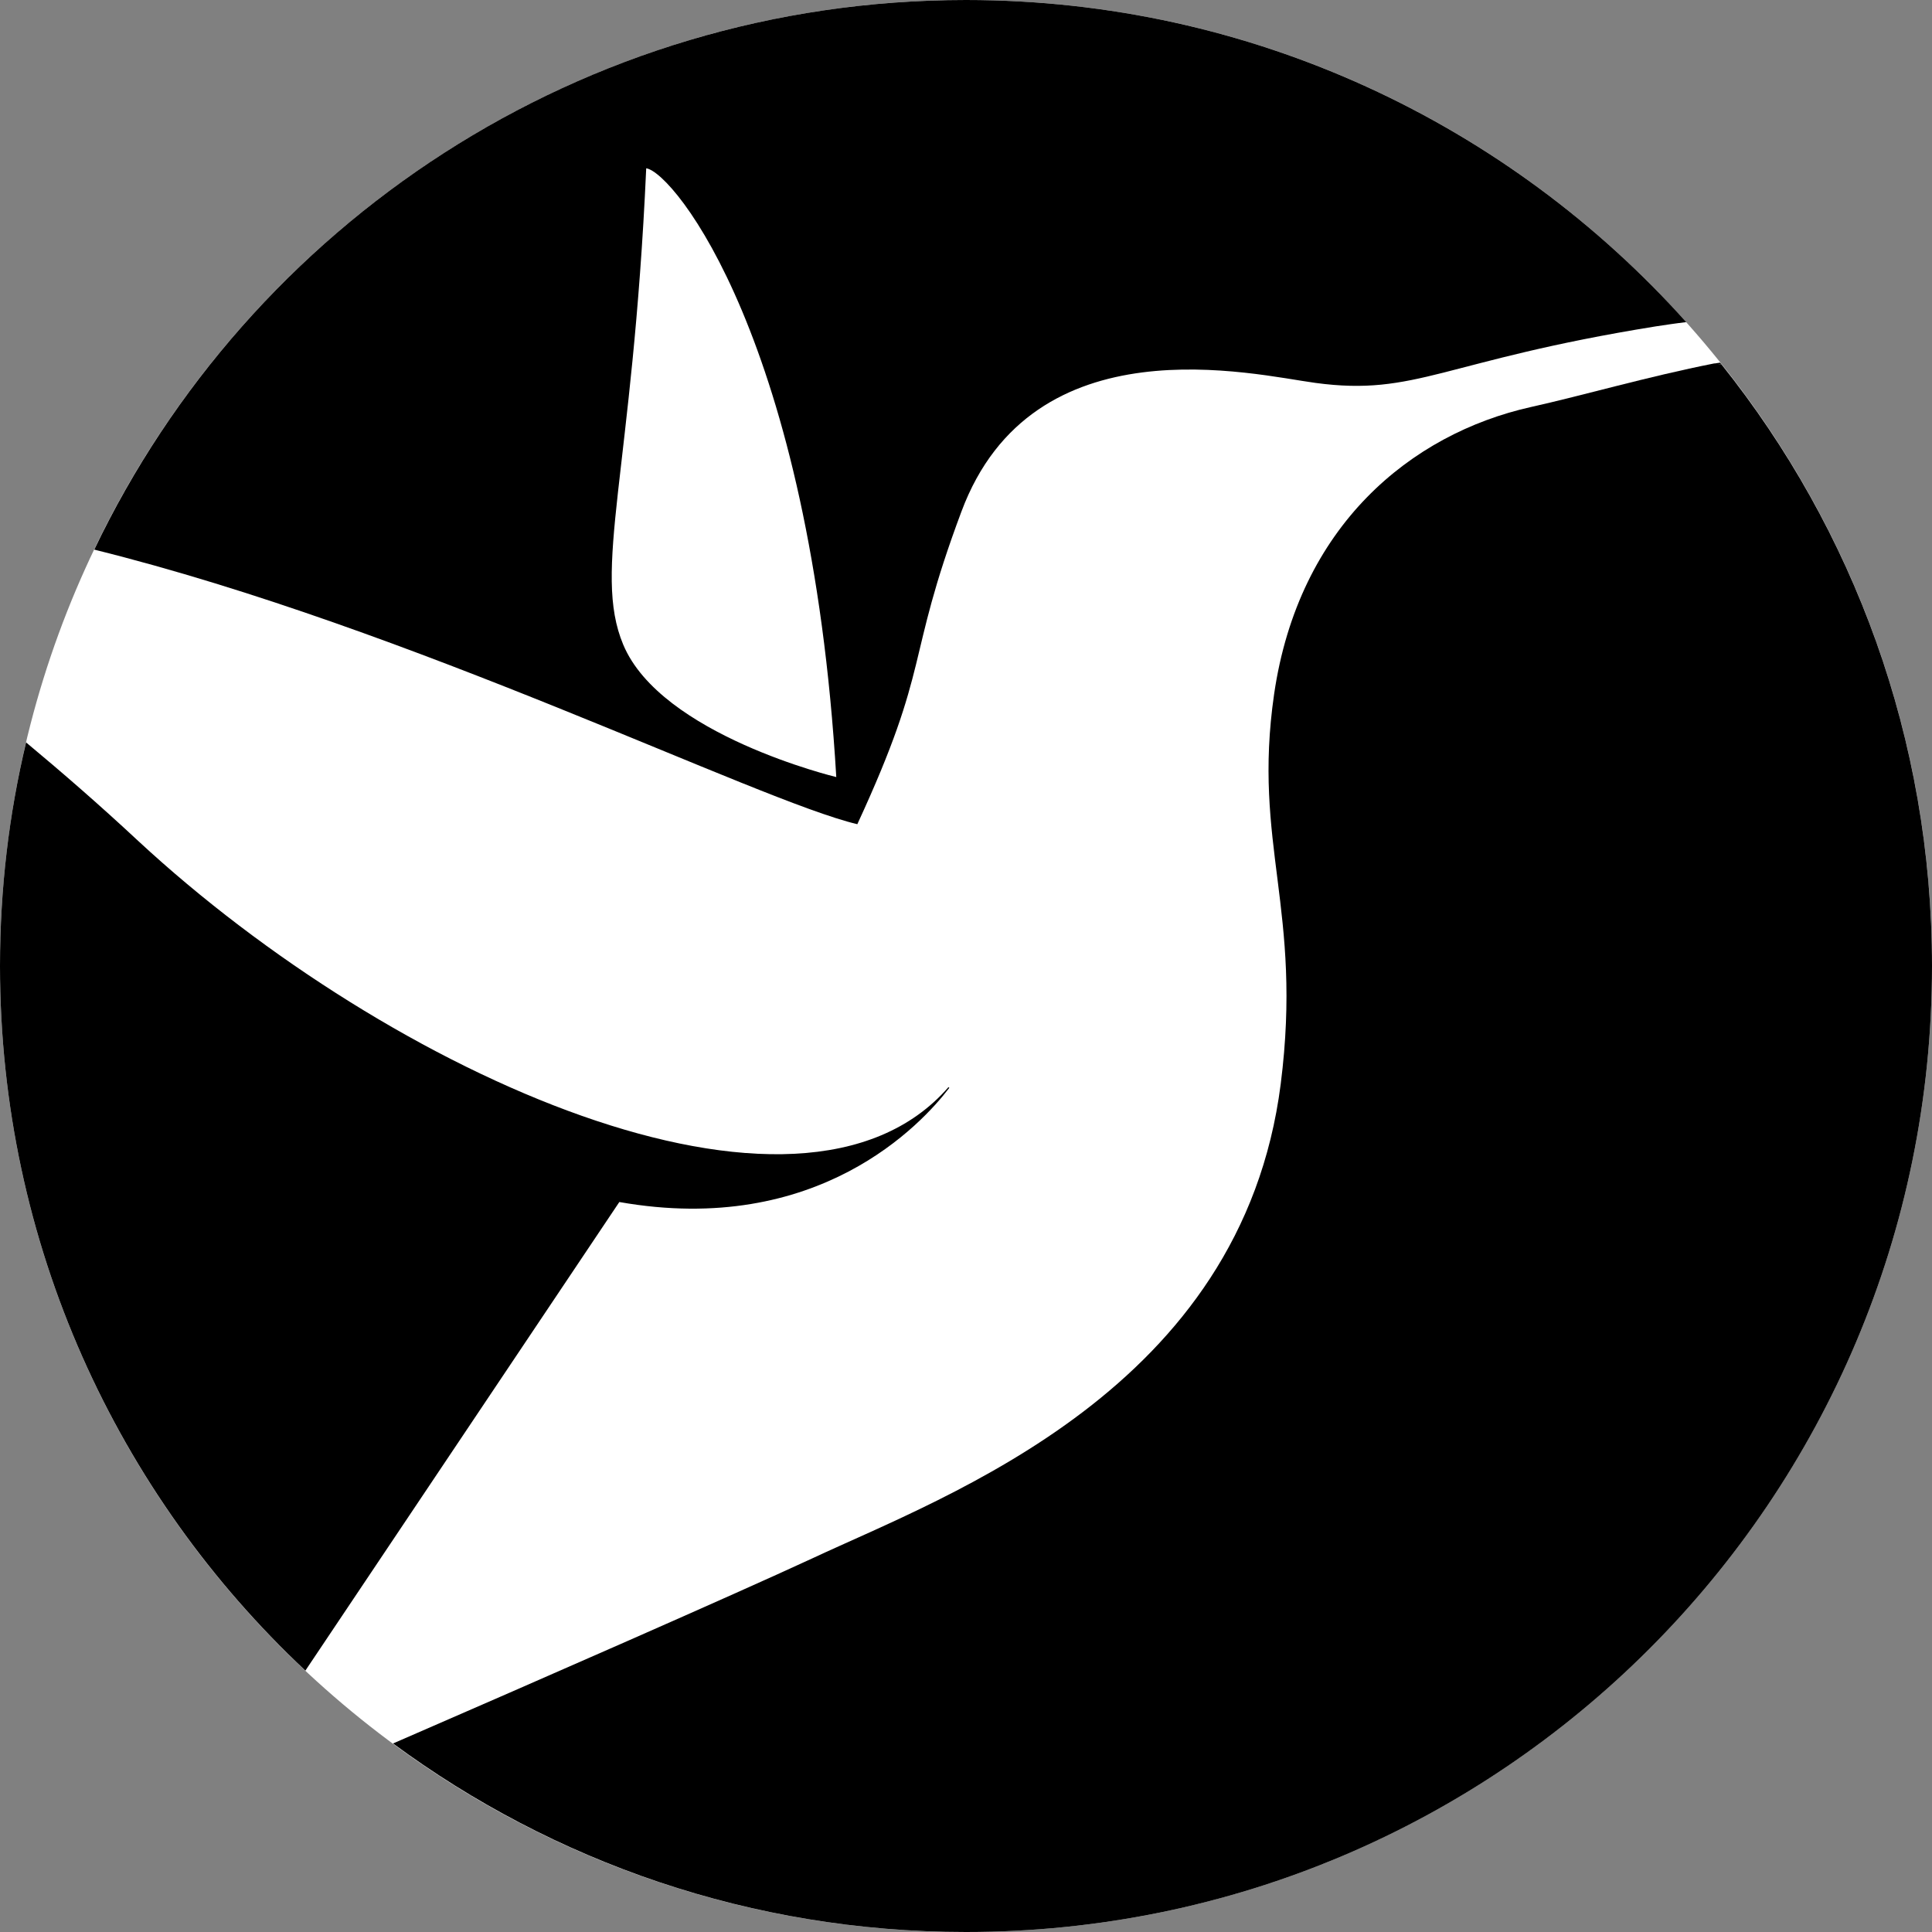 <svg width="48" height="48" viewBox="0 0 48 48" fill="none" xmlns="http://www.w3.org/2000/svg">
<rect x="0" y="0" width="48" height="48" fill="#808080" stroke="none"/>
<path d="M24 48C37.255 48 48 37.255 48 24C48 10.745 37.255 0 24 0C10.745 0 0 10.745 0 24C0 37.255 10.745 48 24 48Z" fill="white"/>
<path d="M42.59 9.029C40.926 9.358 39.339 9.823 38.032 10.113C35.052 10.781 32.265 13.065 31.655 17.245C31.113 20.981 32.371 22.587 31.819 26.932C30.852 34.52 23.574 37.132 20.178 38.719C18.213 39.629 13.442 41.719 9.765 43.316C13.752 46.258 18.668 48 24 48C37.258 48 48 37.258 48 24C48 18.349 46.045 13.152 42.774 9.058C42.716 9.049 42.658 9.039 42.59 9.029Z" fill="url(#paint0_linear_6855_33298)"/>
<path d="M21.3 20.477C23.148 16.481 22.481 16.471 23.884 12.716C25.655 7.955 31.161 9.31 32.681 9.513C35.187 9.852 35.845 8.961 41.129 8.11C41.39 8.071 41.642 8.032 41.894 8.003C37.5 3.097 31.113 0 24 0C14.448 0 6.203 5.574 2.342 13.655C10.258 15.619 18.803 19.887 21.3 20.477ZM16.055 4.181C16.752 4.287 20.139 8.497 20.777 19.306C20.777 19.306 16.423 18.261 15.484 16.016C14.71 14.168 15.716 11.739 16.055 4.181ZM42.735 9.01C42.745 9.029 42.764 9.039 42.774 9.058C42.716 9.048 42.648 9.048 42.59 9.039C42.639 9.019 42.687 9.019 42.735 9.01ZM0 24C0 22.084 0.223 20.226 0.648 18.445C1.519 19.171 2.448 19.974 3.435 20.894C9.687 26.69 19.858 31.268 23.564 27.01C23.574 27.019 23.584 27.019 23.584 27.029C22.906 27.919 20.323 30.735 15.387 29.864L7.587 41.506C2.923 37.132 0 30.91 0 24Z" fill="url(#paint1_linear_6855_33298)"/>
<defs>
<linearGradient id="paint0_linear_6855_33298" x1="38.413" y1="15.315" x2="32.751" y2="46.508" gradientUnits="userSpaceOnUse">
<stop stopColor="#FF496A"/>
<stop offset="1" stopColor="#E42648"/>
</linearGradient>
<linearGradient id="paint1_linear_6855_33298" x1="11.584" y1="35.353" x2="24.103" y2="-1.0018e-05" gradientUnits="userSpaceOnUse">
<stop offset="0.002" stopColor="#1158F1"/>
<stop offset="1" stopColor="#119BED"/>
</linearGradient>
</defs>
</svg>
